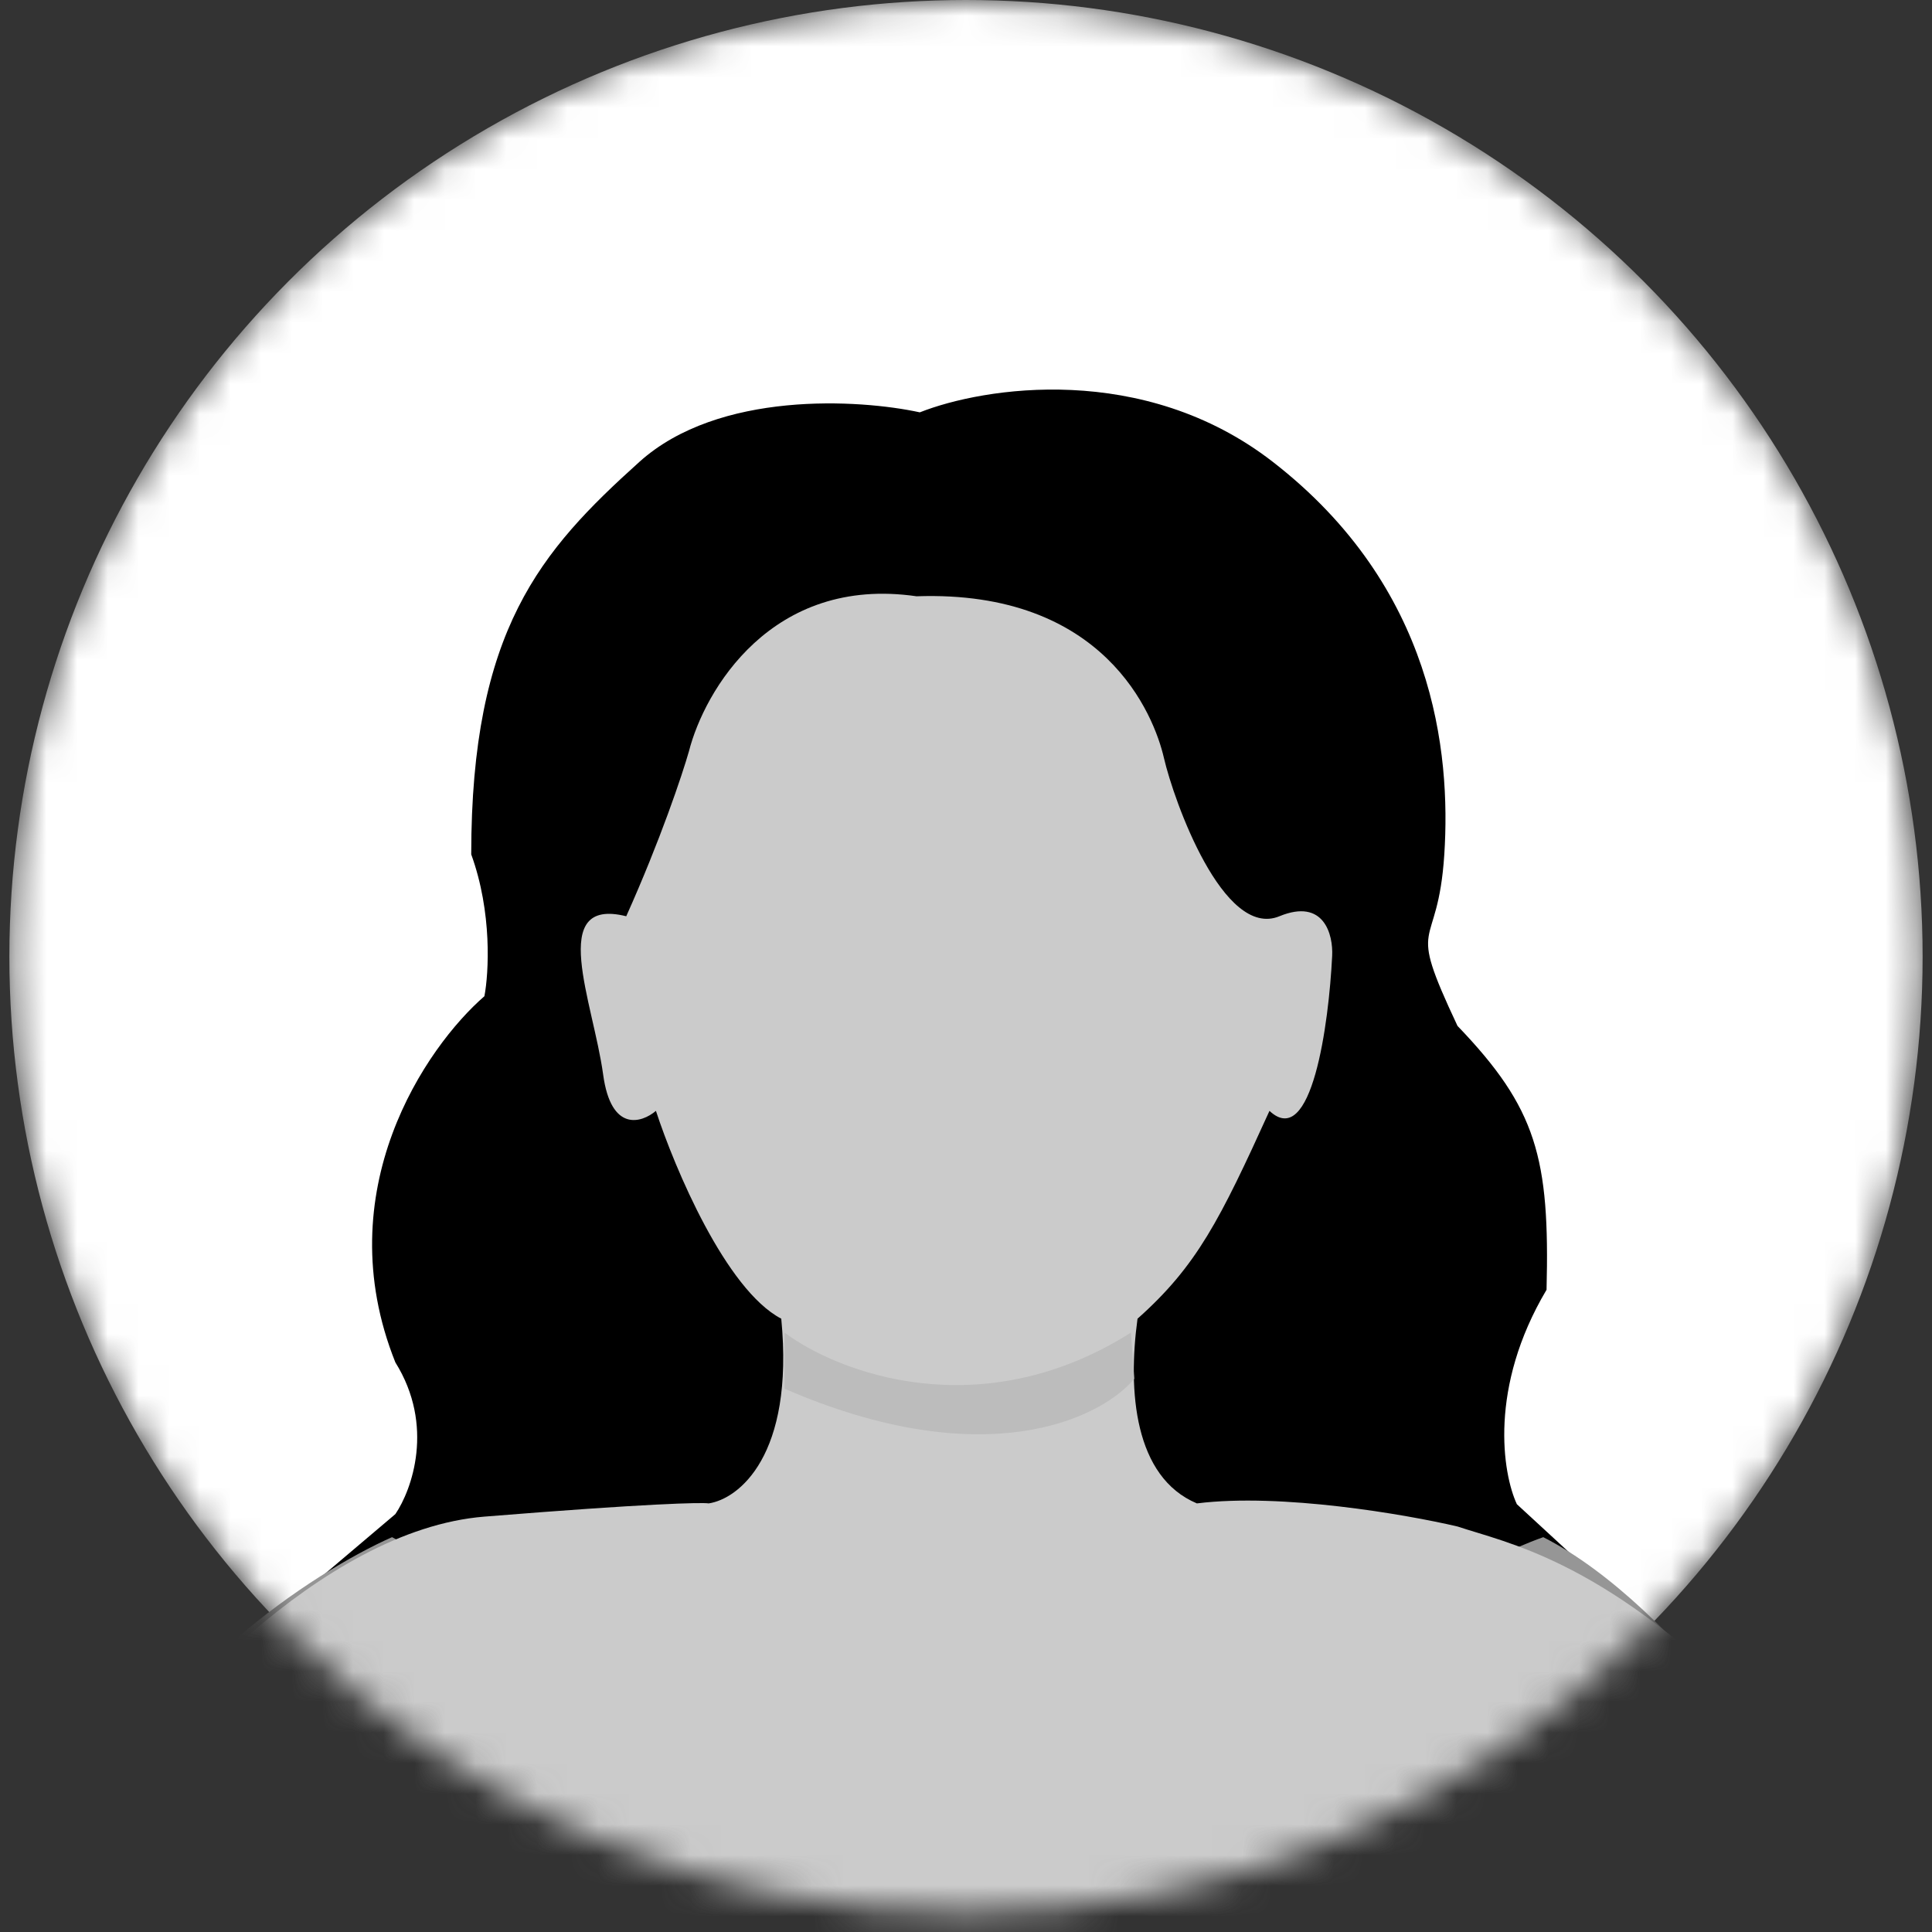 <svg width="63" height="63" viewBox="0 0 63 63" fill="none" xmlns="http://www.w3.org/2000/svg">
<rect x="0" y="0" width="63" height="63" fill="#333333" stroke="none"/>
<mask id="mask0_3979_223" style="mask-type:alpha" maskUnits="userSpaceOnUse" x="0" y="0" width="63" height="63">
<circle cx="31.5" cy="31.194" r="31.194" fill="#D9D9D9"/>
</mask>
<g mask="url(#mask0_3979_223)">
<circle cx="31.5" cy="31.194" r="31.194" fill="white"/>
<path d="M12.892 49.373L6.545 54.751L29.994 68.412L54.949 65.938V54.105L49.463 49.05C48.997 48.046 48.538 45.242 50.431 42.058C50.539 37.756 50.109 36.142 47.527 33.453C45.806 29.796 46.882 31.194 47.097 27.86C47.312 24.525 46.774 19.147 41.504 15.06C37.287 11.79 32.074 12.622 29.994 13.446C28.022 13.016 23.433 12.736 20.851 15.06C17.625 17.964 15.366 20.546 15.366 27.86C16.054 29.753 15.939 31.732 15.796 32.485C13.896 34.135 10.654 38.831 12.892 44.425C14.182 46.49 13.43 48.584 12.892 49.373Z" fill="black"/>
<path d="M2.888 60.021C4.781 54.772 10.274 51.236 12.784 50.125C31.823 60.451 46.344 51.523 50.324 50.125C54.712 52.362 59.108 58.945 60.757 61.957L30.532 71.1C20.529 69.594 0.995 65.27 2.888 60.021Z" fill="#969696"/>
<path d="M15.796 49.455C10.46 49.885 5.039 56.016 2.996 59.028L27.198 72.15L58.068 62.9L56.778 55.37C52.152 50.853 49.141 50.315 47.527 49.777C45.842 49.383 41.783 48.68 39.029 49.024C36.986 48.164 36.771 45.367 37.093 43.001C39.029 41.28 39.782 39.774 41.396 36.224C42.773 37.515 43.332 33.392 43.44 31.169C43.475 30.487 43.181 29.276 41.719 29.878C39.89 30.631 38.277 26.113 37.954 24.715C37.631 23.317 36.018 19.229 29.887 19.444C25.154 18.756 22.967 22.528 22.465 24.5C22.25 25.253 21.54 27.382 20.421 29.878C17.839 29.233 19.345 32.675 19.668 35.041C19.926 36.934 20.923 36.618 21.389 36.224C21.999 38.089 23.669 42.054 25.476 43.001C25.907 47.475 24.078 48.881 23.11 49.024C22.895 48.988 21.131 49.024 15.796 49.455Z" fill="#CBCBCB"/>
<path d="M36.986 44.961L36.878 43.455C31.973 46.553 27.305 44.746 25.584 43.455V45.284C32.124 48.123 35.91 46.252 36.986 44.961Z" fill="#BCBCBC"/>
</g>
</svg>
